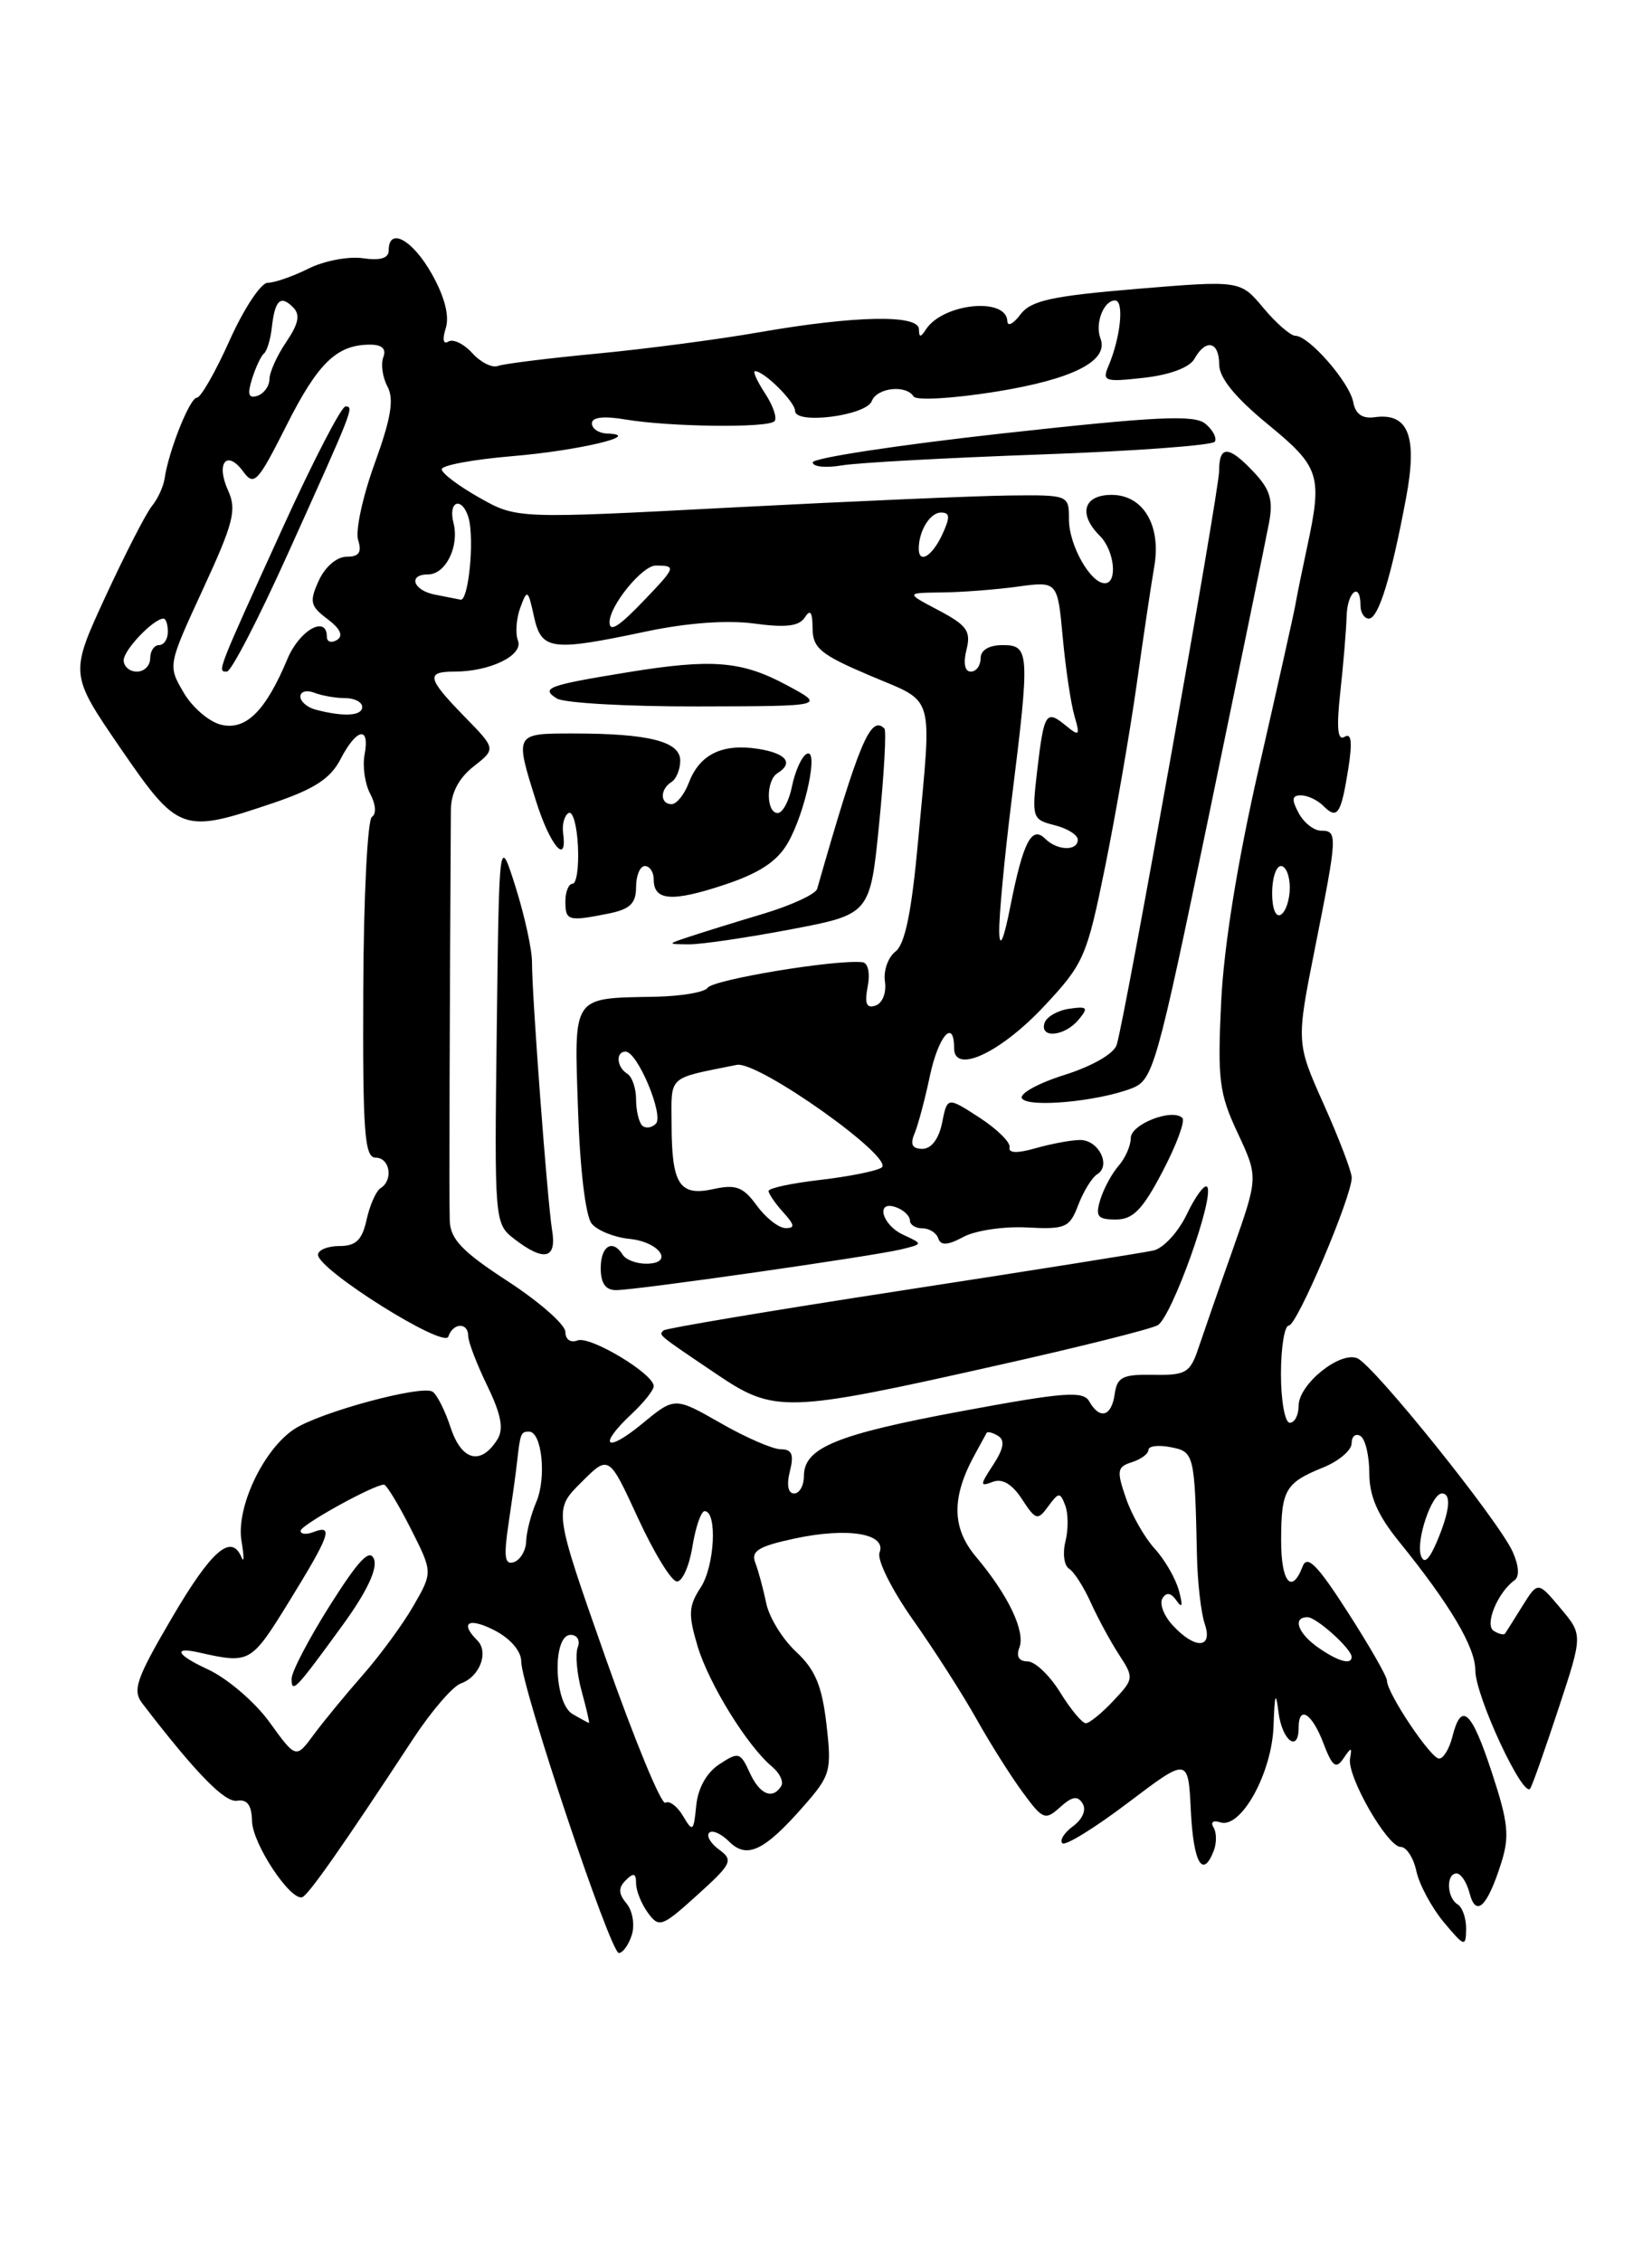 <?xml version="1.0" encoding="UTF-8" standalone="no"?>
<!DOCTYPE svg PUBLIC "-//W3C//DTD SVG 1.1//EN" "http://www.w3.org/Graphics/SVG/1.1/DTD/svg11.dtd" >
<svg xmlns="http://www.w3.org/2000/svg" xmlns:xlink="http://www.w3.org/1999/xlink" version="1.1" viewBox="0 0 187 256">
 <g >
 <path fill="currentColor"
d=" M 71.52 218.95 C 71.87 217.83 71.61 216.23 70.93 215.41 C 69.99 214.28 69.97 213.63 70.84 212.76 C 71.72 211.88 72.00 211.97 72.00 213.11 C 72.00 213.94 72.60 215.44 73.34 216.45 C 74.60 218.18 74.93 218.06 78.93 214.44 C 82.84 210.91 83.04 210.50 81.41 209.31 C 80.44 208.60 79.93 207.74 80.28 207.39 C 80.62 207.05 81.63 207.49 82.52 208.38 C 84.54 210.40 86.50 209.47 90.96 204.39 C 94.02 200.90 94.16 200.42 93.55 195.10 C 93.04 190.75 92.28 188.92 90.10 186.90 C 88.57 185.47 87.05 183.00 86.73 181.40 C 86.40 179.81 85.85 177.76 85.50 176.85 C 84.98 175.51 85.85 174.98 89.99 174.09 C 96.00 172.81 100.39 173.54 99.56 175.70 C 99.25 176.50 100.95 179.91 103.36 183.32 C 105.76 186.72 108.98 191.75 110.52 194.50 C 112.06 197.25 114.42 200.99 115.76 202.81 C 118.04 205.92 118.32 206.02 120.00 204.50 C 121.36 203.27 121.99 203.17 122.55 204.09 C 122.99 204.80 122.54 205.86 121.48 206.64 C 120.47 207.38 119.92 208.25 120.25 208.58 C 120.58 208.91 123.92 206.85 127.67 204.01 C 134.50 198.84 134.50 198.84 134.80 204.92 C 135.09 210.82 136.15 212.66 137.40 209.41 C 137.73 208.54 137.72 207.35 137.36 206.78 C 137.00 206.19 137.33 205.95 138.11 206.21 C 140.46 207.01 143.98 200.65 144.16 195.30 C 144.28 191.66 144.42 191.28 144.72 193.75 C 145.12 196.96 147.00 198.40 147.00 195.50 C 147.00 192.92 148.51 193.86 149.80 197.25 C 150.81 199.91 151.23 200.23 152.06 199.00 C 152.97 197.67 153.05 197.67 152.82 199.00 C 152.46 201.00 157.05 209.00 158.56 209.00 C 159.21 209.00 160.01 210.24 160.33 211.75 C 160.66 213.26 162.05 215.85 163.42 217.50 C 165.76 220.30 165.93 220.36 165.96 218.31 C 165.98 217.10 165.55 215.84 165.00 215.50 C 163.76 214.74 163.67 212.00 164.88 212.00 C 165.37 212.00 166.03 213.00 166.35 214.23 C 167.07 217.00 168.34 215.81 169.91 210.88 C 170.90 207.80 170.74 206.26 168.89 200.63 C 166.57 193.55 165.42 192.49 164.41 196.50 C 164.07 197.88 163.39 199.00 162.90 199.00 C 161.96 199.00 157.00 191.60 157.00 190.18 C 157.00 189.71 155.00 186.22 152.56 182.43 C 149.11 177.06 147.97 175.91 147.45 177.26 C 146.21 180.51 145.00 179.02 145.02 174.25 C 145.03 168.60 145.50 167.79 149.75 166.07 C 151.54 165.35 153.00 164.11 153.00 163.32 C 153.00 162.53 153.45 162.16 154.00 162.50 C 154.55 162.84 155.00 164.73 155.00 166.71 C 155.00 169.28 155.94 171.45 158.33 174.40 C 164.14 181.57 167.00 186.39 167.00 189.01 C 167.00 191.93 172.48 203.68 173.23 202.37 C 173.51 201.89 174.95 197.78 176.45 193.24 C 179.17 184.99 179.17 184.99 176.63 181.97 C 174.08 178.94 174.08 178.94 172.34 181.72 C 171.39 183.25 170.50 184.66 170.37 184.85 C 170.24 185.04 169.66 184.91 169.09 184.55 C 168.01 183.89 169.52 180.20 171.44 178.82 C 172.02 178.41 171.93 177.15 171.22 175.58 C 169.58 171.98 155.43 154.38 153.62 153.69 C 151.61 152.91 147.00 156.67 147.00 159.07 C 147.00 160.13 146.55 161.00 146.00 161.00 C 145.45 161.00 145.00 158.53 145.00 155.50 C 145.00 152.47 145.40 150.00 145.89 150.00 C 146.82 150.00 153.01 135.42 153.01 133.26 C 153.00 132.58 151.59 128.86 149.86 125.00 C 146.72 117.98 146.72 117.98 148.86 107.24 C 151.40 94.49 151.43 94.00 149.54 94.00 C 148.73 94.00 147.59 93.10 147.00 92.00 C 146.18 90.46 146.24 90.00 147.26 90.00 C 148.00 90.00 149.13 90.53 149.78 91.18 C 151.38 92.78 151.79 92.18 152.61 87.06 C 153.10 83.97 152.98 82.89 152.20 83.38 C 151.41 83.87 151.27 82.39 151.72 78.28 C 152.07 75.10 152.39 71.26 152.43 69.75 C 152.50 66.95 154.00 65.76 154.00 68.50 C 154.00 69.33 154.43 70.00 154.95 70.00 C 156.04 70.00 157.49 65.29 159.17 56.30 C 160.47 49.36 159.42 46.69 155.62 47.21 C 154.21 47.41 153.43 46.86 153.18 45.50 C 152.76 43.26 148.17 38.00 146.64 38.00 C 146.09 38.00 144.47 36.59 143.02 34.86 C 140.40 31.72 140.40 31.72 128.68 32.69 C 119.02 33.50 116.71 34.01 115.51 35.58 C 114.72 36.64 114.05 36.99 114.03 36.36 C 113.95 33.57 106.69 34.32 104.79 37.31 C 104.21 38.21 104.03 38.20 104.02 37.25 C 103.99 35.57 96.80 35.71 86.00 37.59 C 81.33 38.41 73.01 39.50 67.52 40.02 C 62.03 40.54 57.01 41.17 56.36 41.41 C 55.72 41.66 54.41 41.01 53.46 39.96 C 52.51 38.91 51.29 38.32 50.76 38.65 C 50.17 39.01 50.05 38.41 50.46 37.13 C 50.89 35.76 50.34 33.59 48.88 31.00 C 46.70 27.12 44.00 25.64 44.00 28.33 C 44.00 29.23 43.05 29.51 41.06 29.22 C 39.45 28.99 36.68 29.51 34.91 30.40 C 33.14 31.28 31.07 32.00 30.30 32.00 C 29.54 32.00 27.60 34.93 26.00 38.50 C 24.40 42.08 22.72 45.00 22.29 45.00 C 21.49 45.00 19.09 51.01 18.63 54.17 C 18.49 55.08 17.85 56.47 17.20 57.26 C 16.55 58.04 14.19 62.64 11.95 67.48 C 7.89 76.28 7.89 76.28 13.62 84.64 C 20.18 94.19 20.62 94.35 30.83 90.90 C 35.58 89.30 37.41 88.11 38.55 85.90 C 40.37 82.39 41.89 82.10 41.27 85.39 C 41.02 86.70 41.30 88.70 41.91 89.83 C 42.54 91.02 42.62 92.11 42.10 92.44 C 41.60 92.75 41.16 101.55 41.12 112.00 C 41.05 128.14 41.26 131.00 42.52 131.00 C 44.14 131.00 44.55 133.54 43.08 134.45 C 42.57 134.77 41.86 136.37 41.50 138.01 C 40.99 140.33 40.29 141.00 38.42 141.00 C 37.09 141.00 36.00 141.45 36.00 141.99 C 36.00 143.69 50.28 152.65 50.75 151.25 C 51.28 149.66 53.00 149.61 53.00 151.18 C 53.00 151.84 53.97 154.37 55.16 156.82 C 56.74 160.08 57.04 161.71 56.30 162.89 C 54.43 165.86 52.26 165.31 51.02 161.57 C 50.38 159.62 49.45 157.78 48.96 157.48 C 47.70 156.70 36.23 159.80 33.32 161.71 C 29.81 164.01 26.69 170.62 27.34 174.40 C 27.63 176.10 27.63 176.94 27.35 176.25 C 26.20 173.47 23.96 175.40 19.49 183.02 C 15.41 189.98 14.96 191.27 16.12 192.77 C 22.17 200.65 25.44 204.00 26.84 203.77 C 27.99 203.58 28.49 204.27 28.53 206.09 C 28.59 208.64 32.83 215.06 34.20 214.69 C 34.87 214.51 38.83 208.86 46.75 196.79 C 48.81 193.65 51.25 190.82 52.16 190.50 C 54.29 189.76 55.37 186.97 54.03 185.63 C 51.99 183.59 53.06 182.98 56.00 184.50 C 57.77 185.41 59.00 186.85 59.00 187.99 C 59.00 190.85 69.09 221.00 70.05 221.00 C 70.50 221.00 71.16 220.08 71.52 218.95 Z  M 77.32 205.50 C 76.67 204.40 75.77 203.72 75.32 204.00 C 74.87 204.28 71.84 196.93 68.58 187.69 C 62.66 170.87 62.66 170.87 65.79 167.75 C 68.92 164.62 68.92 164.62 72.21 171.77 C 74.02 175.70 76.00 178.94 76.62 178.96 C 77.24 178.98 78.03 177.20 78.38 175.00 C 78.74 172.80 79.36 171.00 79.76 171.00 C 81.22 171.01 80.90 177.22 79.32 179.63 C 77.94 181.74 77.89 182.68 78.96 186.27 C 80.25 190.56 84.60 197.59 87.40 199.92 C 88.27 200.64 88.73 201.63 88.43 202.11 C 87.45 203.69 85.98 203.06 84.85 200.56 C 83.81 198.28 83.59 198.22 81.43 199.64 C 79.98 200.59 79.00 202.35 78.81 204.33 C 78.52 207.27 78.41 207.35 77.32 205.50 Z  M 30.50 194.87 C 28.85 192.59 25.70 189.90 23.50 188.89 C 20.00 187.28 19.50 186.31 22.50 186.99 C 28.31 188.29 28.39 188.25 32.76 181.17 C 37.36 173.70 37.79 172.48 35.50 173.36 C 34.67 173.68 34.01 173.61 34.03 173.22 C 34.05 172.56 42.31 168.00 43.47 168.00 C 43.74 168.00 45.10 170.23 46.48 172.95 C 48.99 177.91 48.99 177.91 46.81 181.70 C 45.61 183.79 43.02 187.32 41.06 189.55 C 39.10 191.78 36.60 194.82 35.50 196.31 C 33.50 199.02 33.50 199.02 30.50 194.87 Z  M 38.85 183.81 C 41.52 180.13 42.75 177.52 42.34 176.44 C 41.86 175.19 40.62 176.49 37.36 181.64 C 34.98 185.41 33.02 189.15 33.01 189.95 C 33.00 191.71 33.47 191.21 38.85 183.81 Z  M 64.81 193.96 C 62.69 192.72 62.50 185.00 64.59 185.00 C 65.34 185.00 65.70 185.63 65.40 186.41 C 65.10 187.18 65.30 189.43 65.85 191.41 C 66.39 193.38 66.76 194.99 66.67 194.97 C 66.58 194.95 65.74 194.50 64.81 193.96 Z  M 120.00 191.50 C 118.81 189.57 117.15 188.00 116.31 188.00 C 115.34 188.00 115.00 187.43 115.39 186.44 C 116.09 184.60 114.13 180.49 110.45 176.13 C 107.72 172.87 107.69 169.39 110.38 164.53 C 110.99 163.41 111.58 162.34 111.68 162.15 C 111.78 161.96 112.37 162.11 112.99 162.49 C 113.78 162.98 113.61 163.95 112.43 165.75 C 110.91 168.07 110.90 168.25 112.37 167.69 C 113.45 167.27 114.57 167.93 115.68 169.64 C 117.25 172.04 117.46 172.09 118.66 170.45 C 119.84 168.84 120.00 168.83 120.58 170.35 C 120.93 171.26 120.94 173.10 120.60 174.44 C 120.27 175.78 120.45 177.16 121.01 177.51 C 121.57 177.85 122.67 179.57 123.46 181.32 C 124.25 183.07 125.68 185.72 126.65 187.21 C 128.38 189.86 128.36 189.99 126.03 192.46 C 124.72 193.86 123.32 195.00 122.91 195.00 C 122.50 195.00 121.19 193.43 120.00 191.50 Z  M 149.22 186.44 C 146.91 184.83 146.27 183.00 148.00 183.00 C 149.02 183.00 153.00 186.59 153.00 187.50 C 153.00 188.44 151.45 188.00 149.22 186.44 Z  M 132.71 183.88 C 131.73 182.81 131.22 181.45 131.59 180.86 C 132.03 180.14 132.56 180.23 133.19 181.14 C 133.83 182.06 133.91 181.70 133.45 180.00 C 133.08 178.62 131.84 176.48 130.70 175.24 C 129.57 174.00 128.10 171.43 127.45 169.52 C 126.38 166.42 126.45 165.99 128.13 165.46 C 129.16 165.13 130.00 164.51 130.00 164.07 C 130.00 163.63 131.12 163.49 132.50 163.76 C 135.18 164.27 135.24 164.51 135.49 176.00 C 135.55 179.03 135.95 182.51 136.37 183.75 C 137.34 186.59 135.26 186.67 132.71 183.88 Z  M 57.57 172.38 C 57.97 169.72 58.40 166.64 58.52 165.52 C 58.89 162.19 58.96 162.00 59.88 162.00 C 61.34 162.00 61.88 167.21 60.71 169.95 C 60.11 171.35 59.59 173.36 59.56 174.41 C 59.53 175.46 58.90 176.52 58.17 176.77 C 57.13 177.12 57.00 176.19 57.57 172.38 Z  M 160.84 176.02 C 160.27 174.31 162.06 169.00 163.22 169.00 C 164.33 169.00 164.11 171.03 162.63 174.50 C 161.75 176.55 161.19 177.03 160.84 176.02 Z  M 89.41 166.50 C 89.89 164.59 89.65 164.00 88.39 164.00 C 87.48 164.00 84.41 162.67 81.56 161.03 C 76.37 158.07 76.37 158.07 72.69 161.11 C 68.55 164.51 67.62 163.64 71.50 160.00 C 72.88 158.71 74.00 157.30 74.00 156.86 C 74.00 155.46 66.81 151.14 65.38 151.68 C 64.59 151.99 64.00 151.58 64.00 150.72 C 64.00 149.91 61.08 147.33 57.50 145.00 C 52.32 141.63 50.98 140.23 50.91 138.13 C 50.83 136.05 50.90 113.42 51.04 91.62 C 51.05 89.74 51.94 88.04 53.60 86.74 C 56.15 84.74 56.15 84.74 52.57 81.08 C 48.35 76.75 48.18 76.00 51.43 76.00 C 55.48 76.00 59.27 74.15 58.63 72.49 C 58.32 71.67 58.44 69.99 58.90 68.75 C 59.68 66.64 59.77 66.69 60.44 69.75 C 61.29 73.60 62.36 73.74 73.18 71.45 C 77.79 70.48 82.31 70.15 85.37 70.56 C 88.97 71.05 90.47 70.86 91.11 69.86 C 91.72 68.90 91.97 69.26 91.98 71.10 C 92.00 73.35 92.89 74.08 98.50 76.46 C 105.93 79.62 105.49 78.10 103.94 95.00 C 103.20 103.16 102.45 106.84 101.37 107.67 C 100.53 108.31 99.99 109.84 100.17 111.07 C 100.36 112.34 99.89 113.52 99.11 113.79 C 98.08 114.14 97.85 113.58 98.22 111.63 C 98.51 110.10 98.26 108.95 97.61 108.88 C 94.55 108.56 80.71 110.85 80.10 111.78 C 79.77 112.28 77.12 112.73 74.21 112.79 C 64.66 112.97 64.99 112.50 65.43 125.59 C 65.65 132.32 66.29 137.65 66.98 138.47 C 67.62 139.25 69.54 140.02 71.25 140.19 C 74.71 140.54 76.37 143.00 73.14 143.00 C 72.03 143.00 70.84 142.55 70.50 142.00 C 69.36 140.16 68.00 140.97 68.00 143.50 C 68.00 145.22 68.55 146.00 69.75 145.99 C 72.03 145.99 98.76 142.16 102.00 141.38 C 104.50 140.77 104.50 140.77 102.25 139.73 C 99.77 138.59 99.07 135.71 101.50 136.64 C 102.33 136.95 103.00 137.62 103.00 138.11 C 103.00 138.60 103.64 139.00 104.42 139.00 C 105.20 139.00 106.00 139.51 106.21 140.14 C 106.49 140.97 107.27 140.93 109.05 139.97 C 110.40 139.24 113.64 138.76 116.25 138.90 C 120.62 139.13 121.08 138.93 122.06 136.34 C 122.65 134.80 123.61 133.24 124.21 132.87 C 125.80 131.89 124.36 129.00 122.27 129.00 C 121.29 129.00 119.04 129.42 117.27 129.92 C 115.14 130.53 114.13 130.50 114.28 129.83 C 114.40 129.27 112.86 127.76 110.86 126.46 C 107.23 124.11 107.23 124.11 106.64 127.06 C 106.28 128.87 105.42 130.00 104.42 130.00 C 103.25 130.00 103.00 129.50 103.53 128.25 C 103.93 127.29 104.71 124.36 105.26 121.75 C 106.22 117.23 108.00 115.18 108.00 118.61 C 108.00 121.59 113.26 119.13 118.21 113.84 C 122.68 109.06 123.02 108.28 125.08 98.16 C 126.27 92.29 127.88 83.00 128.66 77.50 C 129.43 72.00 130.33 66.00 130.65 64.16 C 131.48 59.48 129.42 56.00 125.83 56.00 C 122.64 56.00 122.02 58.17 124.50 60.64 C 126.16 62.30 126.54 66.00 125.06 66.00 C 123.43 66.00 121.00 61.68 121.00 58.78 C 121.00 56.01 120.98 56.00 114.25 56.07 C 110.54 56.11 96.47 56.72 83.00 57.42 C 58.50 58.71 58.50 58.71 54.25 56.31 C 51.91 54.99 50.00 53.55 50.00 53.10 C 50.00 52.65 53.59 51.99 57.97 51.62 C 65.45 51.00 72.96 49.22 68.75 49.06 C 67.79 49.03 67.00 48.51 67.00 47.91 C 67.00 47.21 68.33 47.05 70.80 47.47 C 75.80 48.31 86.89 48.45 87.66 47.67 C 88.00 47.34 87.52 45.92 86.61 44.53 C 85.70 43.14 85.18 42.00 85.47 42.00 C 86.50 42.00 90.00 45.48 90.00 46.50 C 90.00 48.07 98.05 47.04 98.68 45.39 C 99.27 43.86 102.57 43.50 103.42 44.87 C 103.71 45.34 107.88 45.10 112.68 44.33 C 121.42 42.93 125.54 40.85 124.57 38.31 C 123.92 36.62 124.92 34.00 126.22 34.00 C 127.27 34.00 126.86 38.15 125.48 41.40 C 124.73 43.15 125.05 43.25 129.49 42.75 C 132.42 42.42 134.65 41.59 135.20 40.61 C 136.50 38.29 138.00 38.63 138.01 41.25 C 138.01 42.76 139.82 44.98 143.50 48.00 C 149.43 52.87 149.72 53.77 147.94 62.00 C 147.41 64.47 146.81 67.40 146.62 68.50 C 146.42 69.60 144.56 77.92 142.48 87.00 C 140.07 97.55 138.54 107.05 138.23 113.36 C 137.81 122.18 138.00 123.74 140.10 128.21 C 142.43 133.20 142.43 133.20 139.56 141.35 C 137.97 145.83 136.22 150.88 135.65 152.57 C 134.72 155.35 134.23 155.64 130.56 155.57 C 127.08 155.51 126.45 155.82 126.18 157.75 C 125.82 160.30 124.49 160.69 123.30 158.58 C 122.62 157.37 120.47 157.53 109.00 159.66 C 94.70 162.31 91.00 163.82 91.00 167.02 C 91.00 168.11 90.50 169.00 89.89 169.00 C 89.21 169.00 89.02 168.04 89.41 166.50 Z  M 113.00 154.48 C 122.08 152.45 130.19 150.42 131.03 149.97 C 132.61 149.14 137.58 135.24 136.63 134.29 C 136.33 134.00 135.30 135.40 134.34 137.41 C 133.38 139.42 131.68 141.27 130.55 141.51 C 129.42 141.76 116.59 143.80 102.03 146.04 C 87.47 148.28 75.36 150.31 75.11 150.55 C 74.56 151.10 74.34 150.92 81.00 155.42 C 87.68 159.94 88.83 159.91 113.00 154.48 Z  M 62.50 139.25 C 61.96 135.98 60.21 112.62 60.22 108.90 C 60.23 107.47 59.39 103.65 58.37 100.40 C 56.50 94.50 56.50 94.50 56.23 116.48 C 55.96 138.30 55.98 138.47 58.23 140.21 C 61.58 142.79 63.03 142.47 62.50 139.25 Z  M 131.60 132.56 C 133.17 129.57 134.18 126.85 133.84 126.51 C 132.71 125.38 128.00 127.21 128.00 128.78 C 128.00 129.64 127.38 131.05 126.62 131.92 C 125.86 132.79 124.93 134.51 124.55 135.75 C 123.97 137.66 124.24 138.00 126.31 138.00 C 128.25 138.00 129.34 136.89 131.60 132.56 Z  M 128.07 123.17 C 130.53 122.23 130.89 120.97 136.83 92.34 C 140.23 75.93 143.30 61.02 143.64 59.21 C 144.14 56.60 143.78 55.40 141.96 53.46 C 139.08 50.39 138.00 50.35 138.00 53.29 C 138.00 55.58 127.40 114.96 126.41 118.22 C 126.10 119.23 123.68 120.63 120.49 121.64 C 117.52 122.57 115.36 123.77 115.68 124.29 C 116.35 125.37 124.16 124.66 128.07 123.17 Z  M 122.08 115.40 C 123.24 114.01 123.10 113.85 121.03 114.15 C 119.72 114.34 118.47 115.06 118.24 115.75 C 117.65 117.55 120.51 117.29 122.08 115.40 Z  M 89.50 105.17 C 98.50 103.46 98.50 103.46 99.52 93.17 C 100.08 87.51 100.35 82.68 100.11 82.44 C 98.55 80.88 97.25 83.98 92.50 100.58 C 92.33 101.18 89.56 102.46 86.35 103.42 C 83.13 104.38 79.38 105.55 78.00 106.01 C 75.50 106.84 75.50 106.84 78.00 106.86 C 79.38 106.87 84.55 106.11 89.50 105.17 Z  M 68.88 103.38 C 71.32 102.89 72.00 102.23 72.00 100.38 C 72.00 99.07 72.45 98.00 73.00 98.00 C 73.55 98.00 74.00 98.69 74.00 99.53 C 74.00 101.94 76.07 102.09 82.00 100.12 C 85.95 98.81 87.97 97.48 89.17 95.40 C 91.20 91.90 92.75 84.42 91.27 85.33 C 90.71 85.68 89.99 87.32 89.65 88.98 C 89.32 90.64 88.59 92.00 88.03 92.00 C 86.71 92.00 86.69 88.31 88.00 87.50 C 89.89 86.33 88.99 85.23 85.75 84.73 C 81.73 84.12 79.19 85.38 77.98 88.56 C 77.47 89.90 76.59 91.00 76.02 91.00 C 74.71 91.00 74.69 89.31 76.00 88.50 C 76.55 88.16 77.00 87.06 77.00 86.07 C 77.00 83.90 73.44 83.00 64.88 83.00 C 58.24 83.00 58.26 82.97 60.68 90.66 C 62.27 95.71 64.25 98.03 63.74 94.25 C 63.61 93.29 63.89 92.28 64.36 92.00 C 64.83 91.72 65.31 93.41 65.42 95.75 C 65.54 98.09 65.26 100.00 64.82 100.00 C 64.37 100.00 64.00 100.90 64.00 102.00 C 64.00 104.20 64.31 104.29 68.88 103.38 Z  M 89.00 77.50 C 83.94 74.79 80.59 74.52 71.08 76.07 C 62.00 77.55 61.16 77.86 63.03 79.04 C 63.84 79.55 71.03 79.96 79.00 79.94 C 93.50 79.91 93.50 79.91 89.00 77.50 Z  M 117.77 51.43 C 128.37 51.05 137.25 50.40 137.51 49.98 C 137.77 49.57 137.29 48.65 136.44 47.95 C 135.19 46.91 130.94 47.12 113.45 49.05 C 101.65 50.36 92.00 51.83 92.00 52.32 C 92.00 52.82 93.46 52.97 95.25 52.67 C 97.04 52.36 107.17 51.81 117.77 51.43 Z  M 85.66 136.41 C 84.13 134.31 83.30 134.00 80.78 134.55 C 76.91 135.40 76.04 134.05 76.02 127.27 C 76.00 121.61 75.46 122.10 83.40 120.50 C 85.80 120.01 101.44 131.11 99.78 132.13 C 99.15 132.53 96.01 133.15 92.82 133.52 C 89.62 133.89 87.00 134.45 87.00 134.77 C 87.00 135.08 87.74 136.17 88.65 137.17 C 89.96 138.62 90.02 138.99 88.90 138.97 C 88.13 138.95 86.67 137.80 85.66 136.41 Z  M 72.68 127.35 C 72.31 126.97 72.00 125.64 72.00 124.39 C 72.00 123.14 71.55 121.84 71.00 121.50 C 69.80 120.76 69.67 119.00 70.81 119.00 C 72.16 119.00 75.18 126.22 74.24 127.16 C 73.76 127.64 73.06 127.73 72.68 127.35 Z  M 113.11 105.50 C 113.06 103.85 113.69 97.12 114.51 90.54 C 116.60 73.79 116.55 73.00 113.50 73.00 C 111.94 73.00 111.00 73.57 111.00 74.50 C 111.00 75.33 110.50 76.00 109.89 76.00 C 109.21 76.00 109.02 75.04 109.40 73.53 C 109.93 71.43 109.47 70.77 106.26 69.07 C 102.50 67.09 102.50 67.09 106.61 67.04 C 108.87 67.02 112.74 66.72 115.21 66.38 C 119.71 65.77 119.71 65.77 120.30 72.13 C 120.62 75.64 121.22 79.62 121.62 81.00 C 122.28 83.26 122.19 83.37 120.65 82.11 C 118.41 80.27 118.18 80.63 117.41 87.16 C 116.78 92.55 116.84 92.74 119.38 93.38 C 120.82 93.74 122.00 94.48 122.00 95.02 C 122.00 96.33 119.67 96.27 118.31 94.91 C 116.79 93.39 115.82 95.25 114.38 102.50 C 113.63 106.33 113.16 107.41 113.11 105.50 Z  M 144.00 101.06 C 144.00 99.38 144.45 98.00 145.00 98.00 C 145.55 98.00 146.00 99.10 146.00 100.44 C 146.00 101.78 145.55 103.16 145.00 103.50 C 144.42 103.86 144.00 102.84 144.00 101.06 Z  M 25.03 82.01 C 23.68 81.69 21.76 80.05 20.78 78.36 C 18.99 75.30 19.00 75.29 22.98 66.66 C 26.43 59.19 26.82 57.69 25.82 55.51 C 24.41 52.41 25.66 50.82 27.52 53.35 C 28.76 55.05 29.17 54.61 32.43 48.14 C 36.00 41.05 38.13 39.00 41.90 39.00 C 43.25 39.00 43.75 39.48 43.39 40.42 C 43.09 41.20 43.30 42.70 43.86 43.74 C 44.63 45.17 44.26 47.34 42.41 52.45 C 41.05 56.19 40.21 60.09 40.54 61.12 C 40.98 62.51 40.64 63.00 39.23 63.00 C 38.13 63.00 36.80 64.14 36.09 65.69 C 35.00 68.09 35.11 68.58 37.07 70.05 C 38.54 71.16 38.89 71.95 38.14 72.42 C 37.51 72.80 37.00 72.64 37.00 72.06 C 37.00 69.56 33.90 71.30 32.54 74.56 C 30.07 80.46 27.84 82.68 25.03 82.01 Z  M 32.53 62.78 C 40.06 46.11 40.10 46.00 39.10 46.00 C 38.64 46.00 35.46 52.14 32.04 59.64 C 24.48 76.24 24.58 76.00 25.68 76.00 C 26.17 76.00 29.25 70.05 32.53 62.78 Z  M 35.75 80.31 C 34.79 80.06 34.00 79.39 34.00 78.82 C 34.00 78.25 34.71 78.06 35.58 78.39 C 36.45 78.73 38.03 79.00 39.08 79.00 C 40.14 79.00 41.00 79.45 41.00 80.00 C 41.00 81.02 38.92 81.14 35.75 80.31 Z  M 14.00 74.72 C 14.00 73.54 17.39 70.00 18.51 70.00 C 18.78 70.00 19.00 70.67 19.00 71.50 C 19.00 72.33 18.55 73.00 18.00 73.00 C 17.45 73.00 17.00 73.67 17.00 74.50 C 17.00 75.33 16.32 76.00 15.50 76.00 C 14.68 76.00 14.00 75.43 14.00 74.72 Z  M 69.00 70.40 C 69.00 68.54 72.70 64.00 74.22 64.00 C 76.57 64.00 76.51 64.17 72.99 67.85 C 70.05 70.93 69.00 71.60 69.00 70.40 Z  M 49.25 67.29 C 46.76 66.82 46.14 65.00 48.46 65.00 C 50.45 65.00 52.02 61.81 51.33 59.16 C 51.02 57.96 51.23 57.00 51.81 57.00 C 52.39 57.00 53.00 58.01 53.18 59.25 C 53.62 62.32 52.93 68.03 52.14 67.86 C 51.79 67.79 50.49 67.53 49.25 67.29 Z  M 104.00 62.08 C 104.00 60.08 105.28 58.00 106.51 58.00 C 107.54 58.00 107.57 58.52 106.66 60.49 C 105.51 62.96 104.00 63.86 104.00 62.08 Z  M 28.53 42.87 C 28.94 41.57 29.55 40.27 29.88 40.00 C 30.22 39.73 30.62 38.40 30.77 37.06 C 31.12 33.95 31.75 33.35 33.17 34.77 C 34.01 35.61 33.81 36.61 32.40 38.70 C 31.35 40.24 30.50 42.14 30.50 42.92 C 30.49 43.70 29.88 44.54 29.14 44.79 C 28.13 45.12 27.98 44.63 28.53 42.87 Z "/>
</g>
</svg>